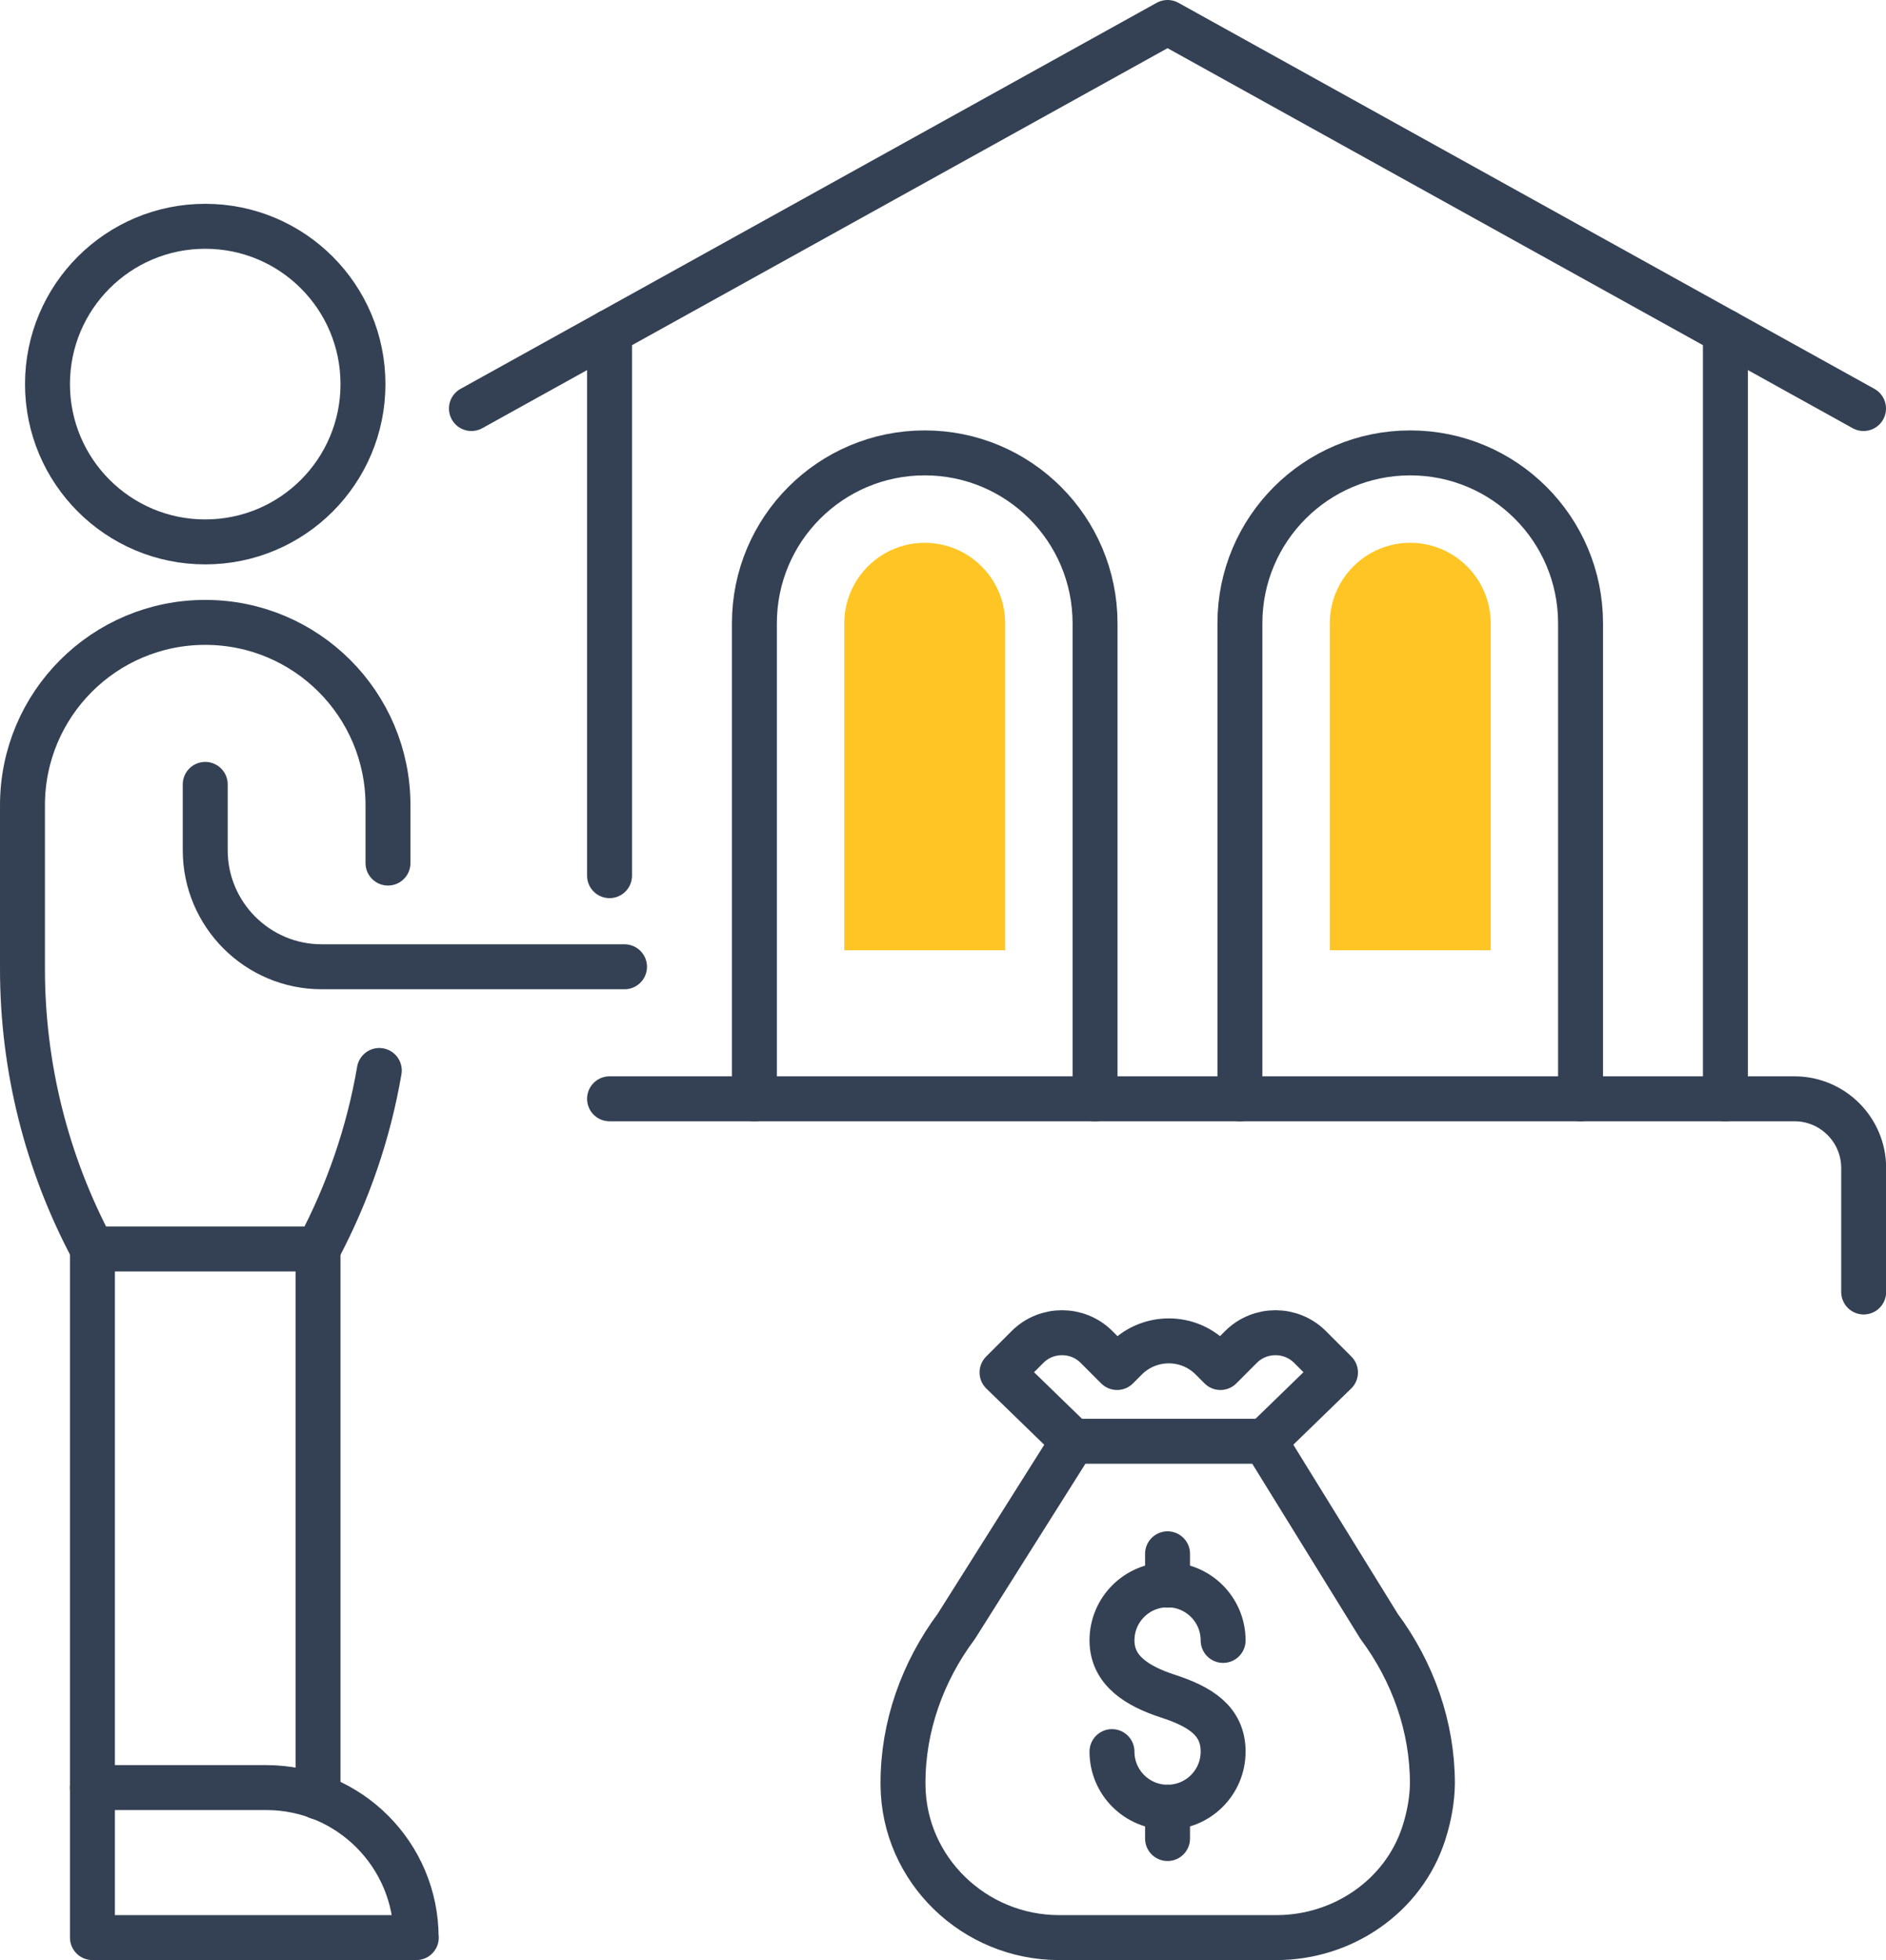 <?xml version="1.0" encoding="UTF-8"?>
<svg id="Calque_2" data-name="Calque 2" xmlns="http://www.w3.org/2000/svg" viewBox="0 0 125.9 130.79">
  <defs>
    <style>
      .cls-1 {
        fill: none;
        stroke: #344154;
        stroke-linecap: round;
        stroke-linejoin: round;
        stroke-width: 3px;
      }

      .cls-2 {
        fill: #ffc524;
      }
    </style>
  </defs>
  <g id="Icon_Set" data-name="Icon Set">
    <g>
      <path class="cls-1" d="M24.23,25.63c0,5.82-4.71,10.53-10.53,10.53S3.17,31.44,3.17,25.63s4.71-10.53,10.53-10.53,10.53,4.71,10.53,10.53Z"/>
      <line class="cls-1" x1="21.23" y1="83.34" x2="21.23" y2="119.91"/>
      <line class="cls-1" x1="6.17" y1="119.28" x2="6.17" y2="83.34"/>
      <path class="cls-1" d="M13.7,52.34v4.39c0,4.29,3.48,7.78,7.78,7.78h20.21"/>
      <path class="cls-1" d="M27.78,129.29h0c0-5.53-4.48-10.01-10.01-10.01H6.17v10.01h21.62Z"/>
      <path class="cls-1" d="M25.9,57.59v-3.86c0-6.74-5.46-12.2-12.2-12.2h0c-6.74,0-12.2,5.46-12.2,12.2v10.93c0,6.51,1.6,12.93,4.67,18.68h15.07c1.99-3.74,3.37-7.76,4.08-11.91"/>
      <path class="cls-1" d="M85.21,129.29c4.41,0,8.46-2.74,9.83-6.94.38-1.17.57-2.33.58-3.35,0-3.78-1.3-7.44-3.56-10.48l-7.63-12.35h-12.8l-7.79,12.35c-2.26,3.03-3.57,6.7-3.56,10.48,0,.04,0,.07,0,.11.05,5.66,4.76,10.18,10.42,10.18h14.52Z"/>
      <path class="cls-1" d="M84.42,96.17l4.73-4.59-1.7-1.7c-1.27-1.27-3.34-1.27-4.61,0l-1.37,1.37-.6-.6c-1.57-1.57-4.12-1.57-5.7,0l-.6.6-1.37-1.37c-1.27-1.27-3.34-1.27-4.61,0l-1.7,1.7,4.73,4.59"/>
      <line class="cls-1" x1="115.18" y1="73.32" x2="115.18" y2="22.15"/>
      <polyline class="cls-1" points="124.4 27.26 77.94 1.5 31.47 27.26"/>
      <line class="cls-1" x1="40.69" y1="22.15" x2="40.69" y2="58.43"/>
      <path class="cls-1" d="M50.36,73.32v-31.73c0-6.28,5.09-11.37,11.37-11.37h0c6.28,0,11.37,5.09,11.37,11.37v31.73"/>
      <path class="cls-1" d="M105.51,73.32v-31.73c0-6.28-5.09-11.37-11.37-11.37h0c-6.28,0-11.37,5.09-11.37,11.37v31.73"/>
      <path class="cls-1" d="M40.69,73.32h79.1c2.55,0,4.62,2.07,4.62,4.62v8.27"/>
      <path class="cls-1" d="M74.23,116.88c0,2.05,1.66,3.71,3.71,3.71s3.71-1.66,3.71-3.71-1.52-3-3.71-3.71c-1.95-.64-3.71-1.66-3.71-3.71s1.66-3.71,3.71-3.71,3.71,1.66,3.71,3.71"/>
      <line class="cls-1" x1="77.94" y1="103.68" x2="77.94" y2="105.77"/>
      <line class="cls-1" x1="77.94" y1="120.59" x2="77.94" y2="122.68"/>
      <path class="cls-2" d="M94.14,36.22c-2.96,0-5.37,2.41-5.37,5.37v21.82h10.74v-21.82c0-2.96-2.41-5.37-5.37-5.37Z"/>
      <path class="cls-2" d="M61.73,36.22c-2.96,0-5.37,2.41-5.37,5.37v21.82h10.74v-21.82c0-2.96-2.41-5.37-5.37-5.37Z"/>
    </g>
  </g>
</svg>